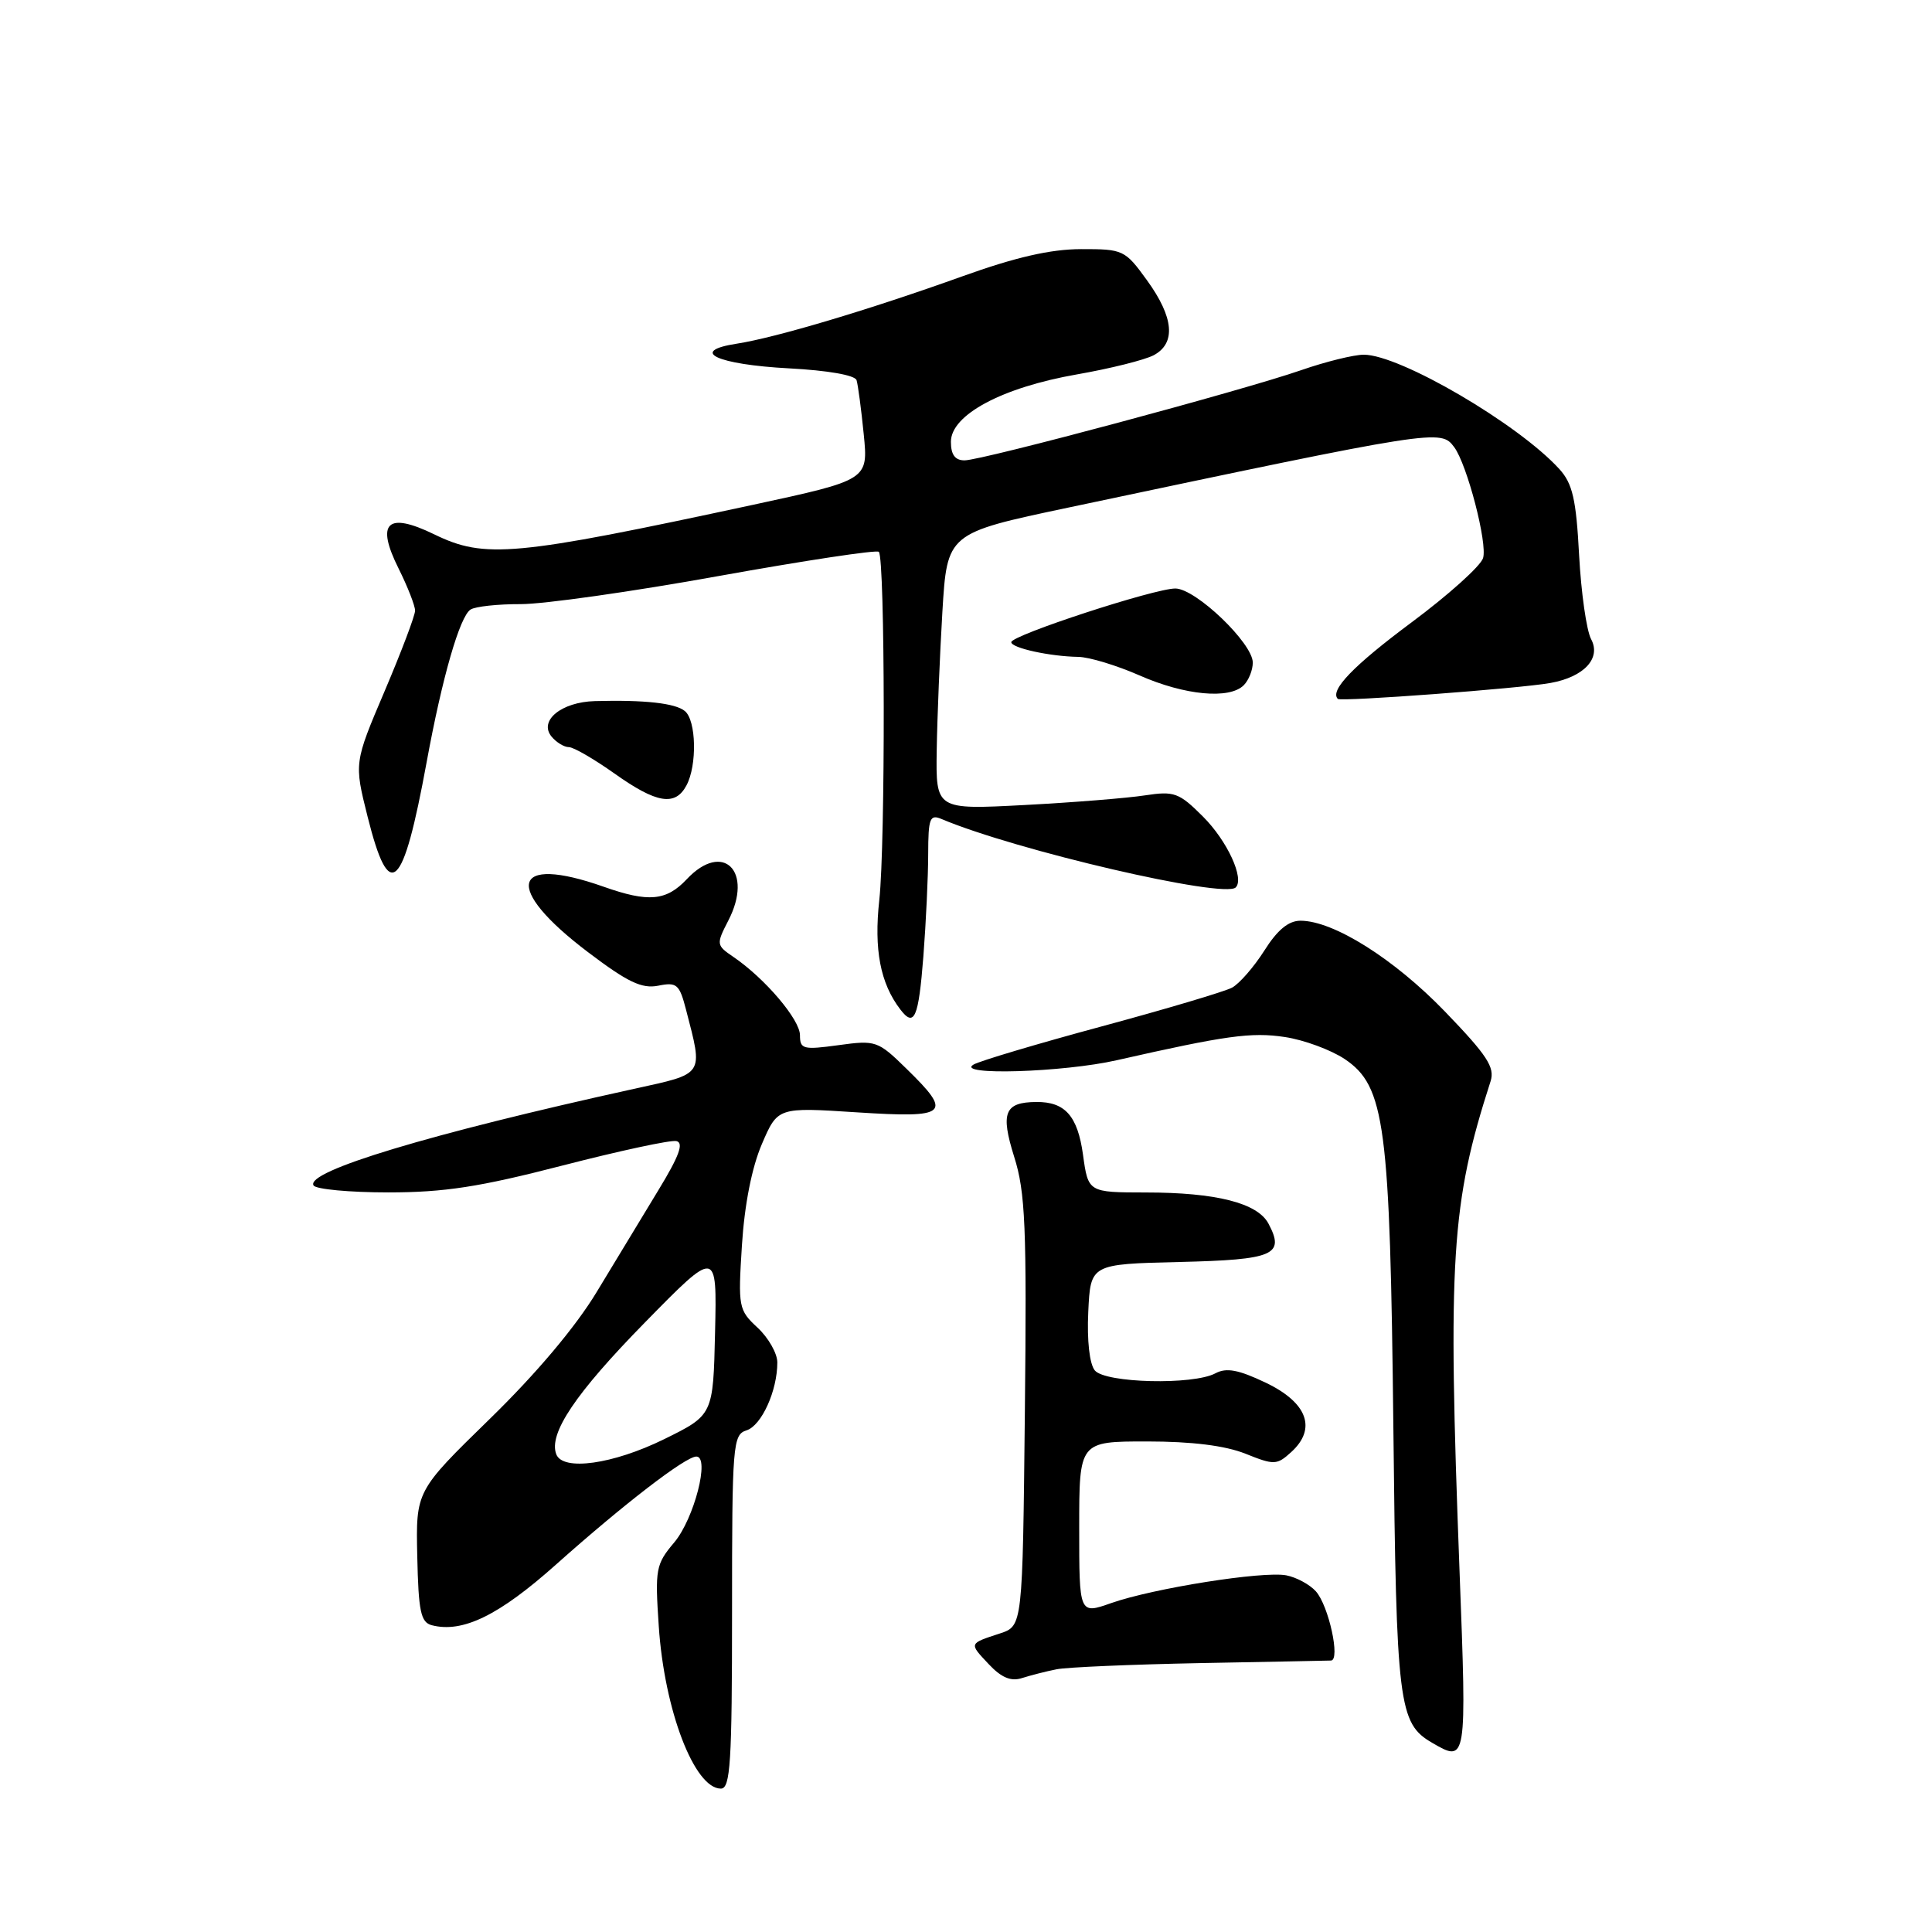 <?xml version="1.0" encoding="UTF-8" standalone="no"?>
<!DOCTYPE svg PUBLIC "-//W3C//DTD SVG 1.1//EN" "http://www.w3.org/Graphics/SVG/1.1/DTD/svg11.dtd" >
<svg xmlns="http://www.w3.org/2000/svg" xmlns:xlink="http://www.w3.org/1999/xlink" version="1.1" viewBox="0 0 256 256">
 <g >
 <path fill="currentColor"
d=" M 97.00 213.57 C 97.00 191.35 97.10 190.10 98.92 189.53 C 100.91 188.89 103.00 184.29 103.00 180.53 C 103.00 179.33 101.82 177.26 100.38 175.92 C 97.86 173.58 97.79 173.20 98.31 165.00 C 98.65 159.63 99.62 154.70 100.95 151.60 C 103.05 146.71 103.05 146.71 113.53 147.39 C 125.66 148.17 126.28 147.63 120.10 141.60 C 116.32 137.90 116.04 137.81 111.10 138.49 C 106.42 139.13 106.00 139.02 106.00 137.17 C 106.00 135.10 101.36 129.64 97.17 126.79 C 94.91 125.25 94.89 125.12 96.50 121.99 C 99.89 115.45 95.81 111.38 91.00 116.50 C 88.29 119.38 85.94 119.60 80.00 117.50 C 67.72 113.17 66.63 117.62 77.88 126.14 C 83.17 130.15 85.04 131.04 87.22 130.61 C 89.68 130.11 90.03 130.42 90.90 133.78 C 93.18 142.59 93.43 142.21 84.00 144.28 C 56.95 150.23 40.40 155.22 41.55 157.08 C 41.86 157.58 46.31 158.00 51.44 158.00 C 58.87 158.00 63.54 157.28 74.49 154.45 C 82.05 152.50 88.86 151.03 89.62 151.20 C 90.64 151.42 90.00 153.17 87.26 157.67 C 85.19 161.07 81.51 167.15 79.08 171.17 C 76.29 175.80 71.06 182.01 64.88 188.03 C 55.10 197.57 55.10 197.57 55.29 206.23 C 55.45 213.52 55.75 214.96 57.21 215.35 C 61.30 216.41 66.12 214.06 73.71 207.28 C 82.66 199.30 90.84 193.00 92.27 193.00 C 94.10 193.00 91.98 201.24 89.34 204.38 C 86.89 207.28 86.78 207.91 87.29 215.48 C 88.03 226.62 92.01 237.00 95.52 237.00 C 96.78 237.00 97.00 233.57 97.00 213.57 Z  M 193.40 208.25 C 191.82 166.68 192.28 159.51 197.51 143.27 C 198.10 141.42 197.05 139.83 191.46 134.03 C 184.71 127.04 176.69 122.00 172.32 122.00 C 170.73 122.00 169.25 123.23 167.53 125.96 C 166.15 128.13 164.23 130.34 163.25 130.87 C 162.27 131.39 154.51 133.70 145.99 136.00 C 137.47 138.30 129.82 140.58 129.00 141.06 C 126.48 142.54 140.89 142.10 148.00 140.48 C 162.44 137.21 165.80 136.74 170.24 137.41 C 172.78 137.79 176.35 139.11 178.18 140.33 C 183.53 143.93 184.19 148.96 184.63 189.30 C 185.02 225.91 185.32 228.34 189.75 230.92 C 194.35 233.60 194.36 233.52 193.40 208.25 Z  M 140.00 221.19 C 141.38 220.91 149.93 220.55 159.00 220.37 C 168.07 220.20 175.89 220.05 176.36 220.03 C 177.64 219.99 176.06 212.76 174.36 210.86 C 173.54 209.95 171.78 209.00 170.44 208.74 C 167.34 208.15 152.80 210.46 147.23 212.42 C 143.00 213.91 143.00 213.91 143.00 202.46 C 143.00 191.00 143.00 191.00 151.98 191.00 C 157.93 191.00 162.33 191.55 165.02 192.62 C 168.83 194.15 169.19 194.14 171.08 192.42 C 174.51 189.32 173.25 185.86 167.73 183.22 C 164.10 181.49 162.51 181.19 161.05 181.97 C 158.10 183.55 146.47 183.27 145.07 181.59 C 144.37 180.74 144.02 177.65 144.20 173.84 C 144.50 167.50 144.50 167.50 156.29 167.22 C 168.84 166.92 170.29 166.29 168.07 162.12 C 166.61 159.40 161.13 158.01 151.84 158.01 C 144.19 158.00 144.19 158.00 143.50 152.98 C 142.79 147.87 141.12 145.98 137.32 146.02 C 133.11 146.05 132.55 147.43 134.38 153.27 C 135.87 157.98 136.06 162.53 135.80 187.08 C 135.50 215.45 135.50 215.45 132.50 216.44 C 128.35 217.80 128.38 217.71 131.01 220.51 C 132.69 222.30 133.96 222.83 135.43 222.35 C 136.57 221.99 138.62 221.46 140.00 221.19 Z  M 122.35 126.75 C 122.70 122.21 122.99 116.09 122.99 113.14 C 123.00 108.43 123.21 107.87 124.75 108.52 C 134.60 112.68 162.23 119.10 163.74 117.59 C 164.92 116.41 162.62 111.42 159.41 108.21 C 156.23 105.03 155.60 104.80 151.72 105.39 C 149.40 105.75 142.21 106.33 135.75 106.67 C 124.00 107.29 124.00 107.29 124.12 99.40 C 124.19 95.05 124.53 86.81 124.87 81.08 C 125.50 70.65 125.50 70.65 141.50 67.27 C 190.60 56.89 190.90 56.85 192.69 59.25 C 194.40 61.55 197.13 72.03 196.51 73.96 C 196.18 75.01 191.92 78.84 187.05 82.46 C 179.31 88.22 176.16 91.49 177.27 92.61 C 177.67 93.00 201.38 91.23 205.43 90.50 C 209.90 89.70 212.19 87.23 210.83 84.69 C 210.22 83.55 209.51 78.54 209.24 73.56 C 208.85 66.14 208.37 64.08 206.63 62.16 C 201.19 56.18 185.50 47.00 180.71 47.00 C 179.39 47.00 175.66 47.92 172.41 49.05 C 164.59 51.76 130.11 61.00 127.81 61.00 C 126.55 61.00 126.00 60.25 126.00 58.54 C 126.00 54.97 132.78 51.34 142.70 49.61 C 147.12 48.84 151.70 47.69 152.87 47.07 C 155.85 45.48 155.54 42.05 151.99 37.15 C 149.07 33.11 148.83 33.00 143.24 33.01 C 139.19 33.02 134.56 34.08 127.50 36.62 C 115.25 41.02 102.80 44.74 97.62 45.54 C 91.20 46.53 94.96 48.30 104.56 48.81 C 109.67 49.08 113.30 49.71 113.50 50.38 C 113.69 51.00 114.12 54.22 114.45 57.55 C 115.05 63.59 115.05 63.59 99.78 66.89 C 68.08 73.71 64.25 74.07 57.53 70.80 C 51.29 67.77 49.77 69.24 52.82 75.34 C 54.02 77.75 55.00 80.26 55.00 80.91 C 55.00 81.57 53.18 86.37 50.96 91.59 C 46.92 101.08 46.92 101.08 48.71 108.22 C 51.60 119.76 53.39 118.12 56.53 101.00 C 58.58 89.81 60.92 81.68 62.35 80.77 C 62.98 80.36 65.97 80.04 69.00 80.05 C 72.03 80.06 83.82 78.39 95.21 76.33 C 106.61 74.28 116.16 72.83 116.45 73.12 C 117.28 73.95 117.33 111.81 116.51 119.26 C 115.79 125.82 116.64 130.28 119.29 133.75 C 121.15 136.19 121.71 134.91 122.35 126.75 Z  M 90.96 104.07 C 92.39 101.40 92.26 95.46 90.75 94.22 C 89.48 93.17 85.41 92.72 78.82 92.90 C 74.37 93.02 71.35 95.51 73.09 97.61 C 73.72 98.37 74.75 99.00 75.38 99.00 C 76.00 99.00 78.72 100.58 81.43 102.50 C 87.00 106.46 89.47 106.87 90.96 104.07 Z  M 164.80 90.80 C 165.46 90.14 166.00 88.79 166.00 87.80 C 166.00 85.23 158.45 78.00 155.75 77.98 C 153.01 77.96 134.00 84.18 134.00 85.09 C 134.00 85.86 139.11 86.98 142.88 87.04 C 144.32 87.06 147.97 88.17 151.00 89.50 C 156.99 92.14 162.91 92.69 164.80 90.80 Z  M 73.71 192.70 C 72.66 189.96 76.26 184.61 85.46 175.23 C 95.00 165.50 95.00 165.50 94.75 176.50 C 94.50 187.50 94.50 187.50 88.00 190.70 C 81.22 194.03 74.58 194.96 73.71 192.70 Z "/>
</g>
</svg>